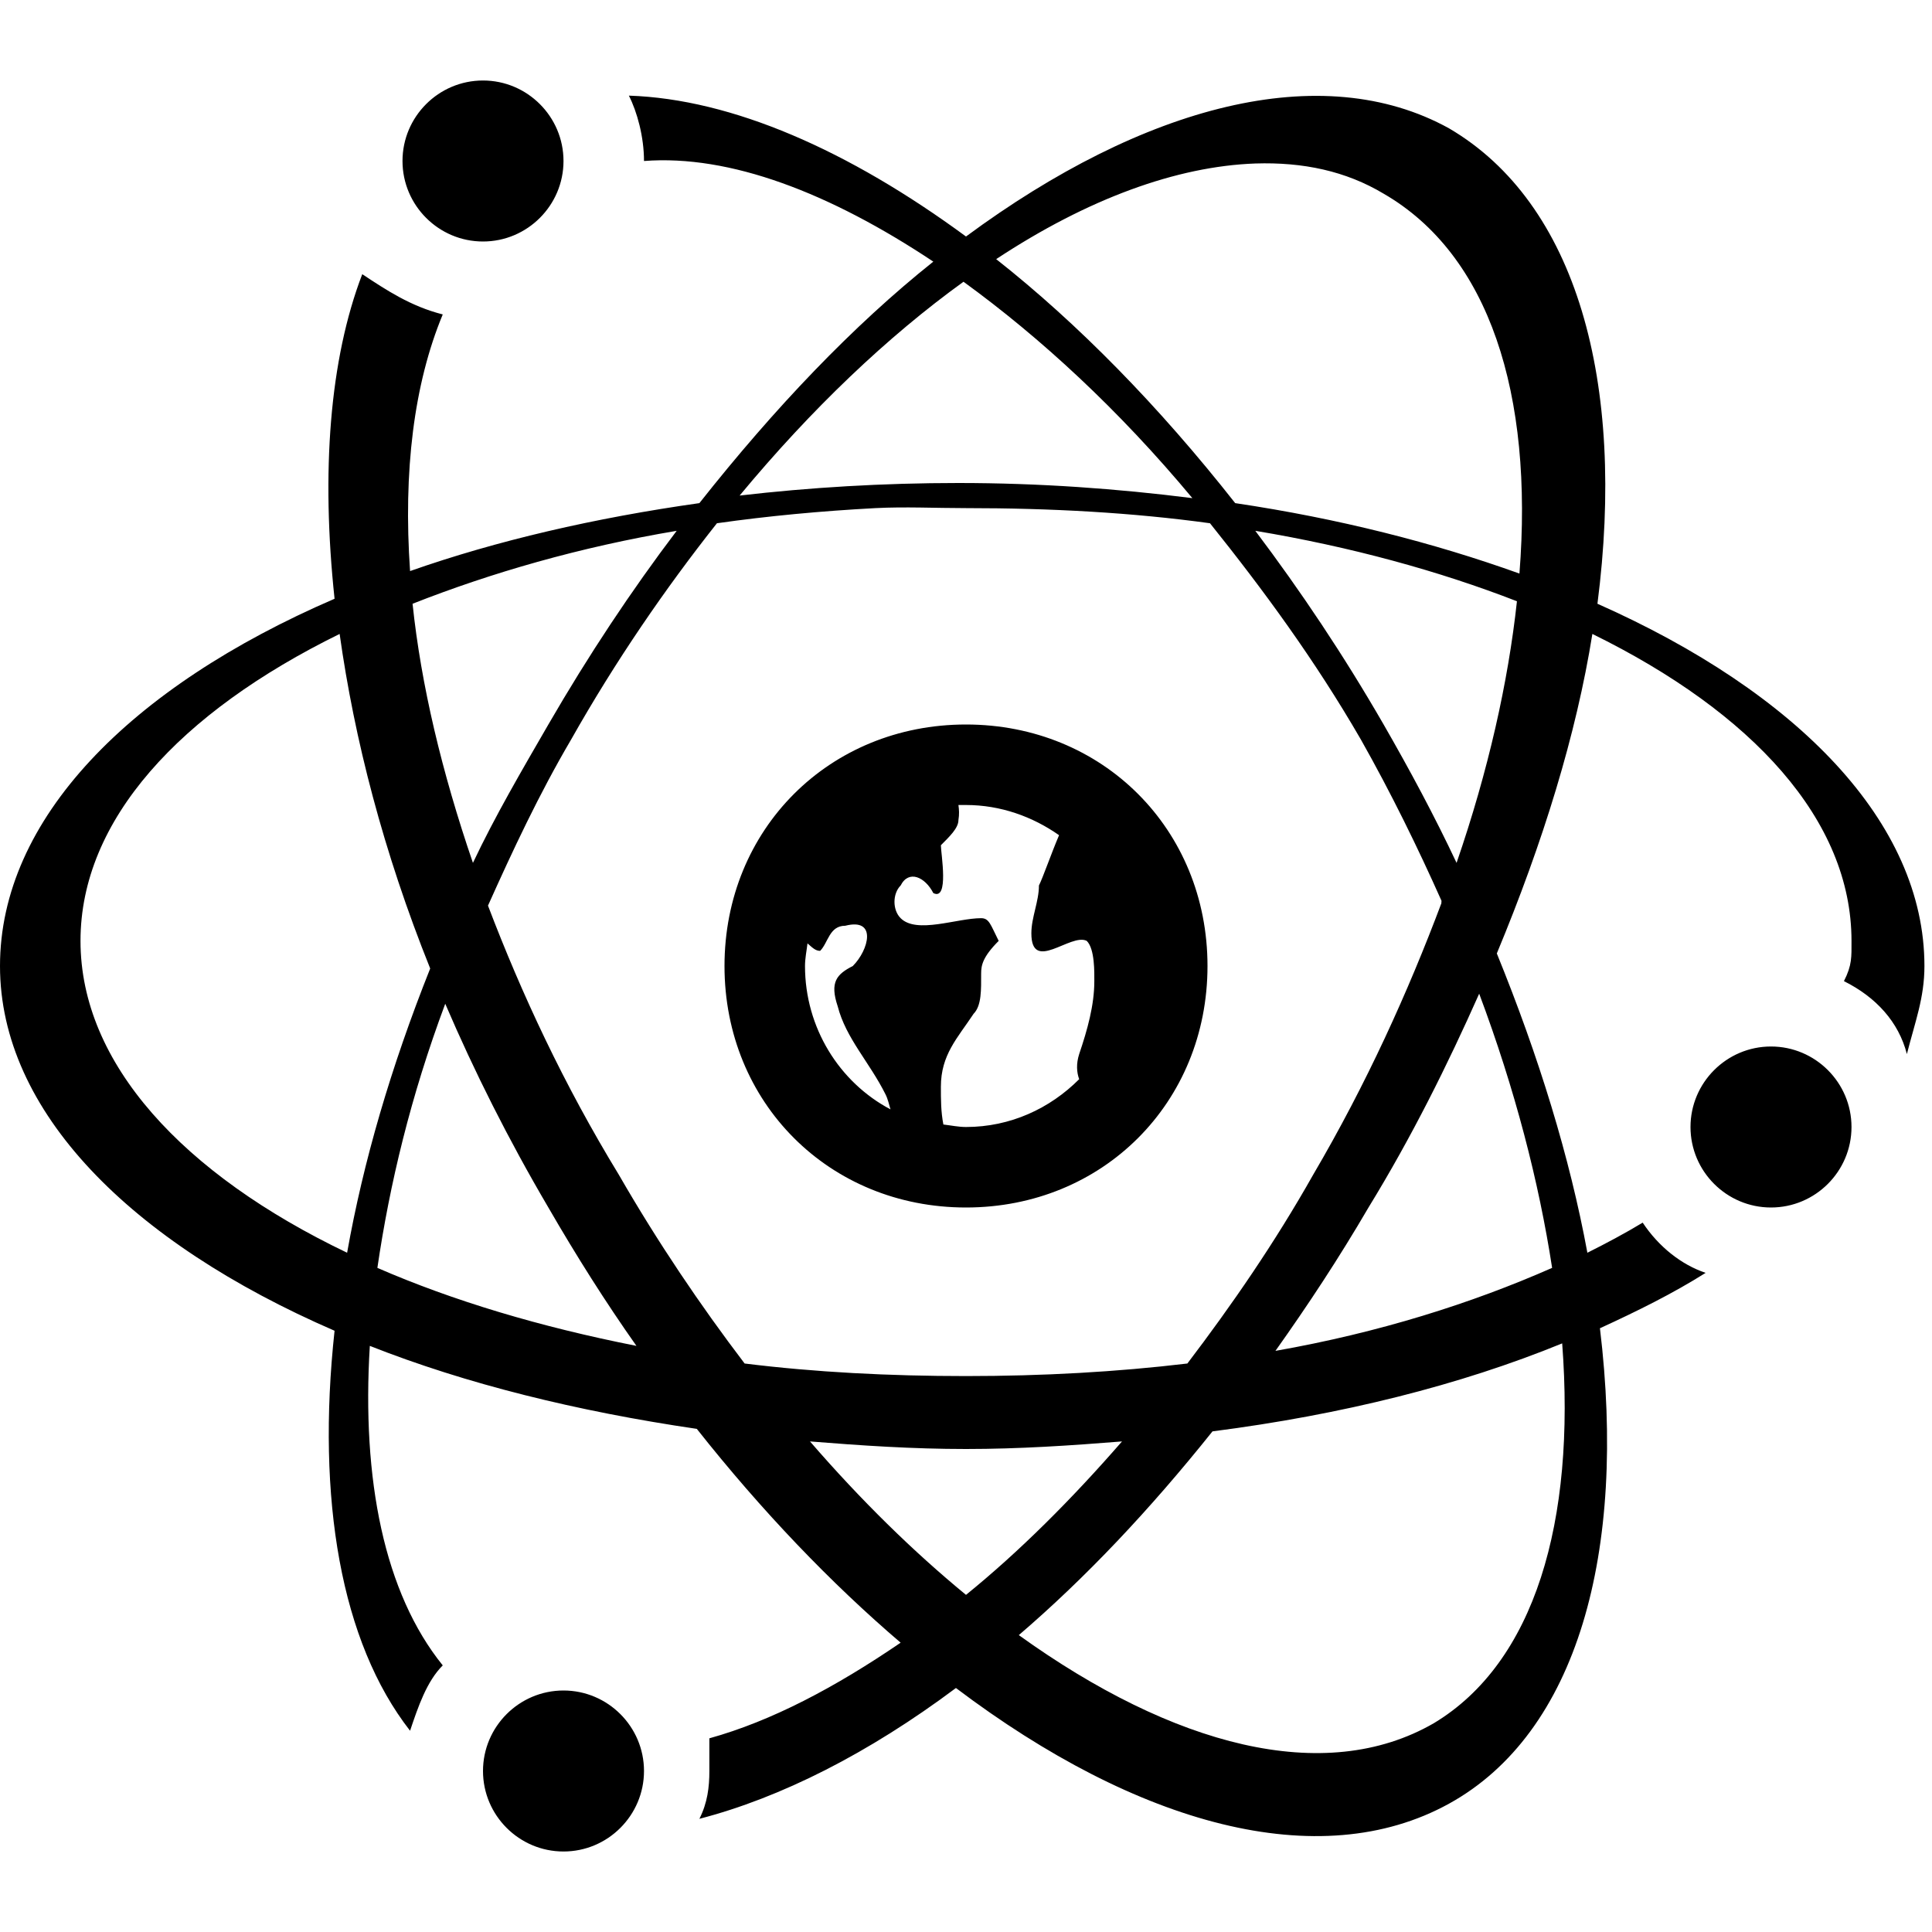 <?xml version="1.0" encoding="UTF-8" standalone="yes"?>
<svg xmlns="http://www.w3.org/2000/svg" xmlns:xlink="http://www.w3.org/1999/xlink" viewBox="0 0 24 24" version="1.1" width="24" height="24" fill="#000000">
  <g id="surface1">
    <path style=" " d="M 6 1 C 5.449 1 5 1.449 5 2 C 5 2.551 5.449 3 6 3 C 6.551 3 7 2.551 7 2 C 7 1.449 6.551 1 6 1 Z M 7.812 1.188 C 7.914 1.387 8 1.699 8 2 C 9.066 1.918 10.309 2.395 11.594 3.25 C 10.594 4.047 9.621 5.07 8.688 6.25 C 7.387 6.434 6.172 6.715 5.094 7.094 C 5.008 5.855 5.141 4.77 5.5 3.906 C 5.102 3.805 4.801 3.605 4.5 3.406 C 4.094 4.465 3.988 5.863 4.156 7.438 C 1.605 8.539 0 10.18 0 12 C 0 13.805 1.617 15.43 4.156 16.531 C 3.93 18.621 4.234 20.398 5.094 21.5 C 5.195 21.199 5.301 20.887 5.5 20.688 C 4.773 19.789 4.492 18.379 4.594 16.719 C 5.789 17.191 7.164 17.531 8.656 17.75 C 9.465 18.773 10.324 19.668 11.188 20.406 C 10.375 20.961 9.586 21.379 8.812 21.594 L 8.812 22 C 8.812 22.199 8.789 22.395 8.688 22.594 C 9.699 22.332 10.789 21.781 11.875 20.969 C 14.129 22.672 16.391 23.293 18 22.406 C 19.594 21.527 20.211 19.285 19.875 16.5 C 20.344 16.285 20.785 16.066 21.188 15.812 C 20.887 15.711 20.605 15.488 20.406 15.188 C 20.195 15.316 19.953 15.445 19.719 15.562 C 19.5 14.375 19.117 13.129 18.594 11.844 C 19.168 10.465 19.582 9.121 19.781 7.875 C 21.77 8.852 23 10.188 23 11.688 C 23 11.887 23.008 11.988 22.906 12.188 C 23.305 12.387 23.586 12.695 23.688 13.094 C 23.789 12.695 23.906 12.398 23.906 12 C 23.906 10.219 22.328 8.602 19.844 7.5 C 20.199 4.746 19.586 2.523 18 1.594 C 16.422 0.723 14.211 1.305 12 2.938 C 10.543 1.867 9.094 1.23 7.812 1.188 Z M 15.594 2.031 C 16.188 2.012 16.719 2.125 17.188 2.406 C 18.5 3.164 19.051 4.895 18.875 7.125 C 17.809 6.742 16.629 6.441 15.344 6.25 C 14.398 5.047 13.391 4.02 12.375 3.219 C 13.512 2.469 14.617 2.066 15.594 2.031 Z M 11.969 3.5 C 12.926 4.195 13.898 5.09 14.812 6.188 C 13.879 6.07 12.91 6 11.906 6 C 10.969 6 10.059 6.055 9.188 6.156 C 10.082 5.078 11.027 4.18 11.969 3.5 Z M 10.875 6.312 C 11.246 6.293 11.617 6.312 12 6.312 C 13.055 6.312 14.066 6.367 15.031 6.5 C 15.688 7.32 16.332 8.195 16.906 9.188 C 17.281 9.852 17.613 10.531 17.906 11.188 C 17.91 11.195 17.902 11.211 17.906 11.219 C 17.492 12.32 16.977 13.461 16.312 14.594 C 15.836 15.438 15.297 16.219 14.75 16.938 C 13.871 17.043 12.953 17.094 12 17.094 C 11.047 17.094 10.129 17.047 9.25 16.938 C 8.703 16.219 8.172 15.434 7.688 14.594 C 7.004 13.473 6.48 12.348 6.062 11.25 C 6.367 10.57 6.695 9.867 7.094 9.188 C 7.648 8.207 8.266 7.309 8.906 6.5 C 9.539 6.41 10.199 6.348 10.875 6.312 Z M 8.406 6.594 C 7.844 7.336 7.309 8.141 6.812 9 C 6.48 9.574 6.148 10.141 5.875 10.719 C 5.488 9.59 5.23 8.504 5.125 7.5 C 6.098 7.117 7.199 6.797 8.406 6.594 Z M 15.594 6.594 C 16.785 6.793 17.879 7.094 18.844 7.469 C 18.734 8.48 18.488 9.574 18.094 10.719 C 17.824 10.145 17.516 9.57 17.188 9 C 16.688 8.133 16.156 7.34 15.594 6.594 Z M 4.219 7.875 C 4.402 9.18 4.762 10.582 5.344 12.031 C 4.855 13.258 4.512 14.434 4.312 15.562 C 2.273 14.586 1 13.211 1 11.688 C 1 10.188 2.23 8.852 4.219 7.875 Z M 12 9 C 10.301 9 9 10.301 9 12 C 9 13.699 10.301 15 12 15 C 13.699 15 15 13.699 15 12 C 15 10.301 13.699 9 12 9 Z M 11.906 10 C 11.938 10 11.969 10 12 10 C 12.43 10 12.828 10.145 13.156 10.375 C 13.055 10.613 12.957 10.898 12.906 11 C 12.906 11.199 12.812 11.395 12.812 11.594 C 12.812 12.094 13.301 11.586 13.5 11.688 C 13.602 11.789 13.594 12.086 13.594 12.188 C 13.594 12.488 13.508 12.793 13.406 13.094 C 13.367 13.215 13.375 13.324 13.406 13.406 C 13.043 13.77 12.551 14 12 14 C 11.906 14 11.812 13.98 11.719 13.969 C 11.688 13.809 11.688 13.66 11.688 13.5 C 11.688 13.102 11.895 12.895 12.094 12.594 C 12.195 12.492 12.188 12.293 12.188 12.094 C 12.188 11.992 12.207 11.887 12.406 11.688 C 12.305 11.488 12.289 11.406 12.188 11.406 C 11.887 11.406 11.387 11.605 11.188 11.406 C 11.086 11.305 11.086 11.102 11.188 11 C 11.289 10.801 11.492 10.895 11.594 11.094 C 11.793 11.195 11.688 10.602 11.688 10.5 C 11.789 10.398 11.906 10.289 11.906 10.188 C 11.918 10.113 11.914 10.059 11.906 10 Z M 10.5 11.5 C 10.898 11.398 10.793 11.801 10.594 12 C 10.395 12.102 10.305 12.199 10.406 12.5 C 10.508 12.898 10.801 13.195 11 13.594 C 11.031 13.656 11.043 13.719 11.062 13.781 C 10.426 13.445 10 12.766 10 12 C 10 11.906 10.02 11.812 10.031 11.719 C 10.09 11.77 10.129 11.812 10.188 11.812 C 10.289 11.711 10.301 11.5 10.5 11.5 Z M 18.375 12.344 C 18.82 13.531 19.117 14.684 19.281 15.75 C 18.281 16.191 17.129 16.555 15.844 16.781 C 16.246 16.215 16.633 15.629 17 15 C 17.539 14.121 17.984 13.223 18.375 12.344 Z M 5.531 12.469 C 5.891 13.309 6.316 14.156 6.812 15 C 7.16 15.602 7.523 16.176 7.906 16.719 C 6.715 16.484 5.629 16.16 4.688 15.75 C 4.84 14.711 5.102 13.617 5.531 12.469 Z M 22 13 C 21.449 13 21 13.449 21 14 C 21 14.551 21.449 15 22 15 C 22.551 15 23 14.551 23 14 C 23 13.449 22.551 13 22 13 Z M 19.406 16.688 C 19.574 18.902 19.066 20.652 17.812 21.406 C 16.453 22.191 14.57 21.688 12.656 20.312 C 13.484 19.602 14.281 18.758 15.062 17.781 C 16.672 17.574 18.137 17.207 19.406 16.688 Z M 10.062 17.906 C 10.695 17.957 11.336 18 12 18 C 12.66 18 13.305 17.957 13.938 17.906 C 13.309 18.629 12.66 19.277 12 19.812 C 11.344 19.273 10.695 18.637 10.062 17.906 Z M 7 21 C 6.449 21 6 21.449 6 22 C 6 22.551 6.449 23 7 23 C 7.551 23 8 22.551 8 22 C 8 21.449 7.551 21 7 21 Z "/>
  </g>
</svg>
